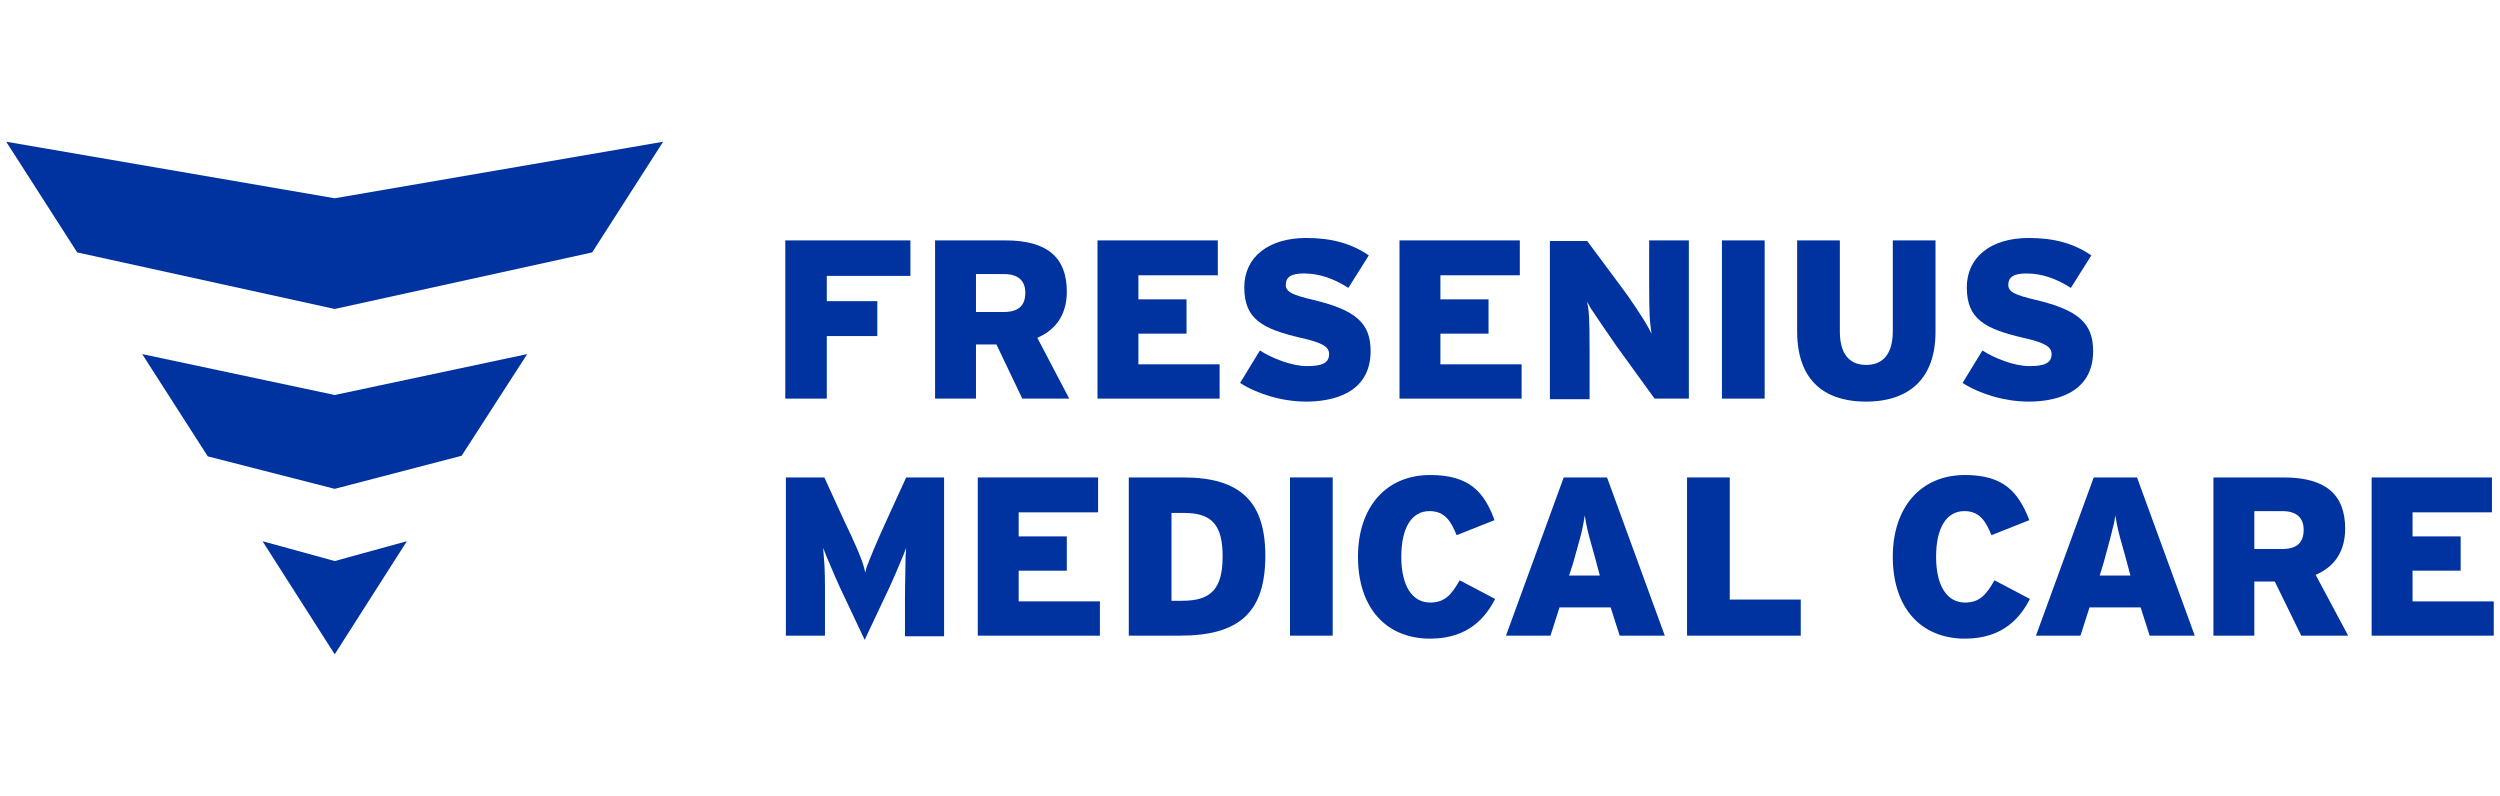 <svg width="201" height="64" viewBox="0 0 201 64" fill="none" xmlns="http://www.w3.org/2000/svg">
<g clip-path="url(#clip0_71_461)">
<g clip-path="url(#clip1_71_461)">
<g clip-path="url(#clip2_71_461)">
<path d="M70.537 24.213H66.474V22.182H73.197V19.328H63.137V32.049H66.474V27.019H70.537V24.213Z" fill="#0033A0"/>
<path d="M82.193 32.049H85.966L83.402 27.164L83.499 27.115C84.998 26.438 85.772 25.181 85.772 23.439C85.772 20.682 84.176 19.328 80.839 19.328H75.18V32.049H78.469V27.696H80.113L82.193 32.049ZM78.469 22.037H80.742C81.854 22.037 82.435 22.569 82.435 23.536C82.435 24.6 81.854 25.084 80.694 25.084H78.469V22.037Z" fill="#0033A0"/>
<path d="M95.397 26.825V24.068H91.527V22.133H97.912V19.328H88.238V32.049H98.057V29.292H91.527V26.825H95.397Z" fill="#0033A0"/>
<path d="M110.197 28.226C110.197 26.001 109.036 24.937 105.602 24.115C103.958 23.728 103.377 23.486 103.377 22.905C103.377 22.277 103.812 21.986 104.828 21.986C106.037 21.986 107.198 22.373 108.407 23.147L110.052 20.535C108.649 19.568 107.053 19.133 105.022 19.133C101.974 19.133 100.04 20.681 100.04 23.099C100.04 25.662 101.491 26.436 104.586 27.162C106.328 27.549 106.86 27.887 106.86 28.468C106.86 29.242 106.182 29.435 105.07 29.435C103.861 29.435 102.265 28.806 101.297 28.178L99.701 30.789C101.152 31.708 103.135 32.289 105.022 32.289C106.908 32.289 110.197 31.757 110.197 28.226Z" fill="#0033A0"/>
<path d="M119.678 26.825V24.068H115.809V22.133H122.193V19.328H112.52V32.049H122.338V29.292H115.809V26.825H119.678Z" fill="#0033A0"/>
<path d="M129.98 27.841L133.027 32.049H135.784V19.328H132.592V22.762C132.592 23.391 132.592 25.471 132.689 26.1L132.785 26.825L132.447 26.196C132.157 25.664 131.044 23.971 130.415 23.149L127.61 19.377H124.611V32.097H127.804V28.228C127.804 27.405 127.804 25.519 127.707 24.89L127.61 24.262L127.9 24.794C128.287 25.374 129.4 27.019 129.98 27.841Z" fill="#0033A0"/>
<path d="M141.879 19.328H138.445V32.049H141.879V19.328Z" fill="#0033A0"/>
<path d="M150.004 32.291C153.632 32.291 155.615 30.308 155.615 26.68V19.328H152.181V26.632C152.181 28.857 151.02 29.34 150.053 29.34C148.65 29.34 147.924 28.421 147.924 26.632V19.328H144.49V26.632C144.49 31.275 147.489 32.291 150.004 32.291Z" fill="#0033A0"/>
<path d="M168.287 28.226C168.287 26.001 167.126 24.937 163.692 24.115C162.047 23.728 161.467 23.486 161.467 22.905C161.467 22.277 161.902 21.986 162.918 21.986C164.127 21.986 165.288 22.373 166.497 23.147L168.142 20.535C166.739 19.568 165.143 19.133 163.111 19.133C160.064 19.133 158.13 20.681 158.13 23.099C158.13 25.662 159.581 26.436 162.676 27.162C164.417 27.549 164.949 27.887 164.949 28.468C164.949 29.242 164.272 29.435 163.16 29.435C161.951 29.435 160.354 28.806 159.387 28.178L157.791 30.789C159.242 31.708 161.225 32.289 163.111 32.289C164.998 32.289 168.287 31.757 168.287 28.226Z" fill="#0033A0"/>
<path d="M72.76 48.157V51.156H75.904V38.387H72.857L71.309 41.773C70.487 43.562 69.907 44.965 69.665 45.642L69.568 46.029L69.471 45.642C69.278 44.868 68.552 43.272 67.827 41.773L66.279 38.387H63.184V51.107H66.328V48.157C66.328 46.706 66.328 45.642 66.231 44.723L66.182 44.046L66.424 44.675C66.811 45.593 67.44 47.093 67.924 48.06L69.52 51.446L71.116 48.06C71.6 47.093 72.228 45.593 72.615 44.675L72.857 44.046L72.809 44.723C72.809 45.642 72.76 46.706 72.76 48.157Z" fill="#0033A0"/>
<path d="M85.772 45.884V43.127H81.902V41.192H88.287V38.387H78.613V51.107H88.432V48.35H81.902V45.884H85.772Z" fill="#0033A0"/>
<path d="M95.155 38.387H90.754V51.107H94.865C99.702 51.107 101.733 49.173 101.733 44.675C101.733 40.321 99.702 38.387 95.155 38.387ZM95.059 48.302H94.188V41.24H95.204C97.429 41.24 98.299 42.208 98.299 44.723C98.299 47.335 97.38 48.302 95.059 48.302Z" fill="#0033A0"/>
<path d="M107.149 38.387H103.715V51.107H107.149V38.387Z" fill="#0033A0"/>
<path d="M114.986 38.191C111.455 38.191 109.182 40.755 109.182 44.769C109.182 48.832 111.407 51.347 114.986 51.347C118.13 51.347 119.484 49.558 120.209 48.155L117.356 46.656C116.727 47.768 116.195 48.445 114.986 48.445C113.535 48.445 112.664 47.091 112.664 44.769C112.664 42.448 113.486 41.093 114.937 41.093C116.195 41.093 116.679 41.964 117.114 43.028L120.161 41.819C119.339 39.594 118.178 38.191 114.986 38.191Z" fill="#0033A0"/>
<path d="M129.496 48.834L130.222 51.107H133.849L129.206 38.387H125.723L121.08 51.107H124.659L125.385 48.834H129.496ZM126.497 45.207C126.933 43.61 127.174 42.885 127.32 42.014L127.416 41.434L127.513 42.014C127.658 42.788 127.852 43.465 128.238 44.82L128.625 46.271H126.159L126.497 45.207Z" fill="#0033A0"/>
<path d="M135.639 38.387V51.107H144.78V48.205H139.073V38.387H135.639Z" fill="#0033A0"/>
<path d="M157.984 38.191C154.453 38.191 152.18 40.755 152.18 44.769C152.18 48.832 154.405 51.347 157.984 51.347C161.128 51.347 162.482 49.558 163.207 48.155L160.354 46.656C159.725 47.768 159.193 48.445 157.984 48.445C156.533 48.445 155.662 47.091 155.662 44.769C155.662 42.448 156.484 41.093 157.935 41.093C159.193 41.093 159.677 41.964 160.112 43.028L163.159 41.819C162.289 39.594 161.128 38.191 157.984 38.191Z" fill="#0033A0"/>
<path d="M172.107 48.834L172.833 51.107H176.46L171.817 38.387H168.335L163.691 51.107H167.271L167.996 48.834H172.107ZM169.157 45.158C169.592 43.562 169.786 42.837 169.979 42.014L170.076 41.434L170.173 42.014C170.318 42.788 170.511 43.465 170.898 44.82L171.285 46.271H168.818L169.157 45.158Z" fill="#0033A0"/>
<path d="M185.021 51.107H188.793L186.181 46.222L186.278 46.174C187.778 45.497 188.551 44.239 188.551 42.498C188.551 39.741 186.955 38.387 183.618 38.387H177.959V51.107H181.248V46.754H182.892L185.021 51.107ZM181.248 41.095H183.521C184.634 41.095 185.214 41.627 185.214 42.595C185.214 43.659 184.634 44.142 183.473 44.142H181.248V41.095Z" fill="#0033A0"/>
<path d="M197.838 45.884V43.127H193.969V41.192H200.353V38.387H190.68V51.107H200.498V48.35H193.969V45.884H197.838Z" fill="#0033A0"/>
<path d="M26.909 15.941L0.5 11.395L6.207 20.294L26.909 24.841L47.61 20.294L53.317 11.395L26.909 15.941Z" fill="#0033A0"/>
<path d="M26.909 31.758L11.432 28.469L16.704 36.691L26.909 39.303L37.115 36.643L42.387 28.469L26.909 31.758Z" fill="#0033A0"/>
<path d="M26.91 52.605L32.714 43.512L26.91 45.108L21.105 43.512L26.91 52.605Z" fill="#0033A0"/>
</g>
</g>
</g>
<defs>
<clipPath id="clip0_71_461">
<rect width="200" height="64" fill="white" transform="translate(0.5)"/>
</clipPath>
<clipPath id="clip1_71_461">
<rect width="200" height="64" fill="white" transform="translate(0.5)"/>
</clipPath>
<clipPath id="clip2_71_461">
<rect width="200" height="41.209" fill="white" transform="translate(0.5 11.395)"/>
</clipPath>
</defs>
</svg>
